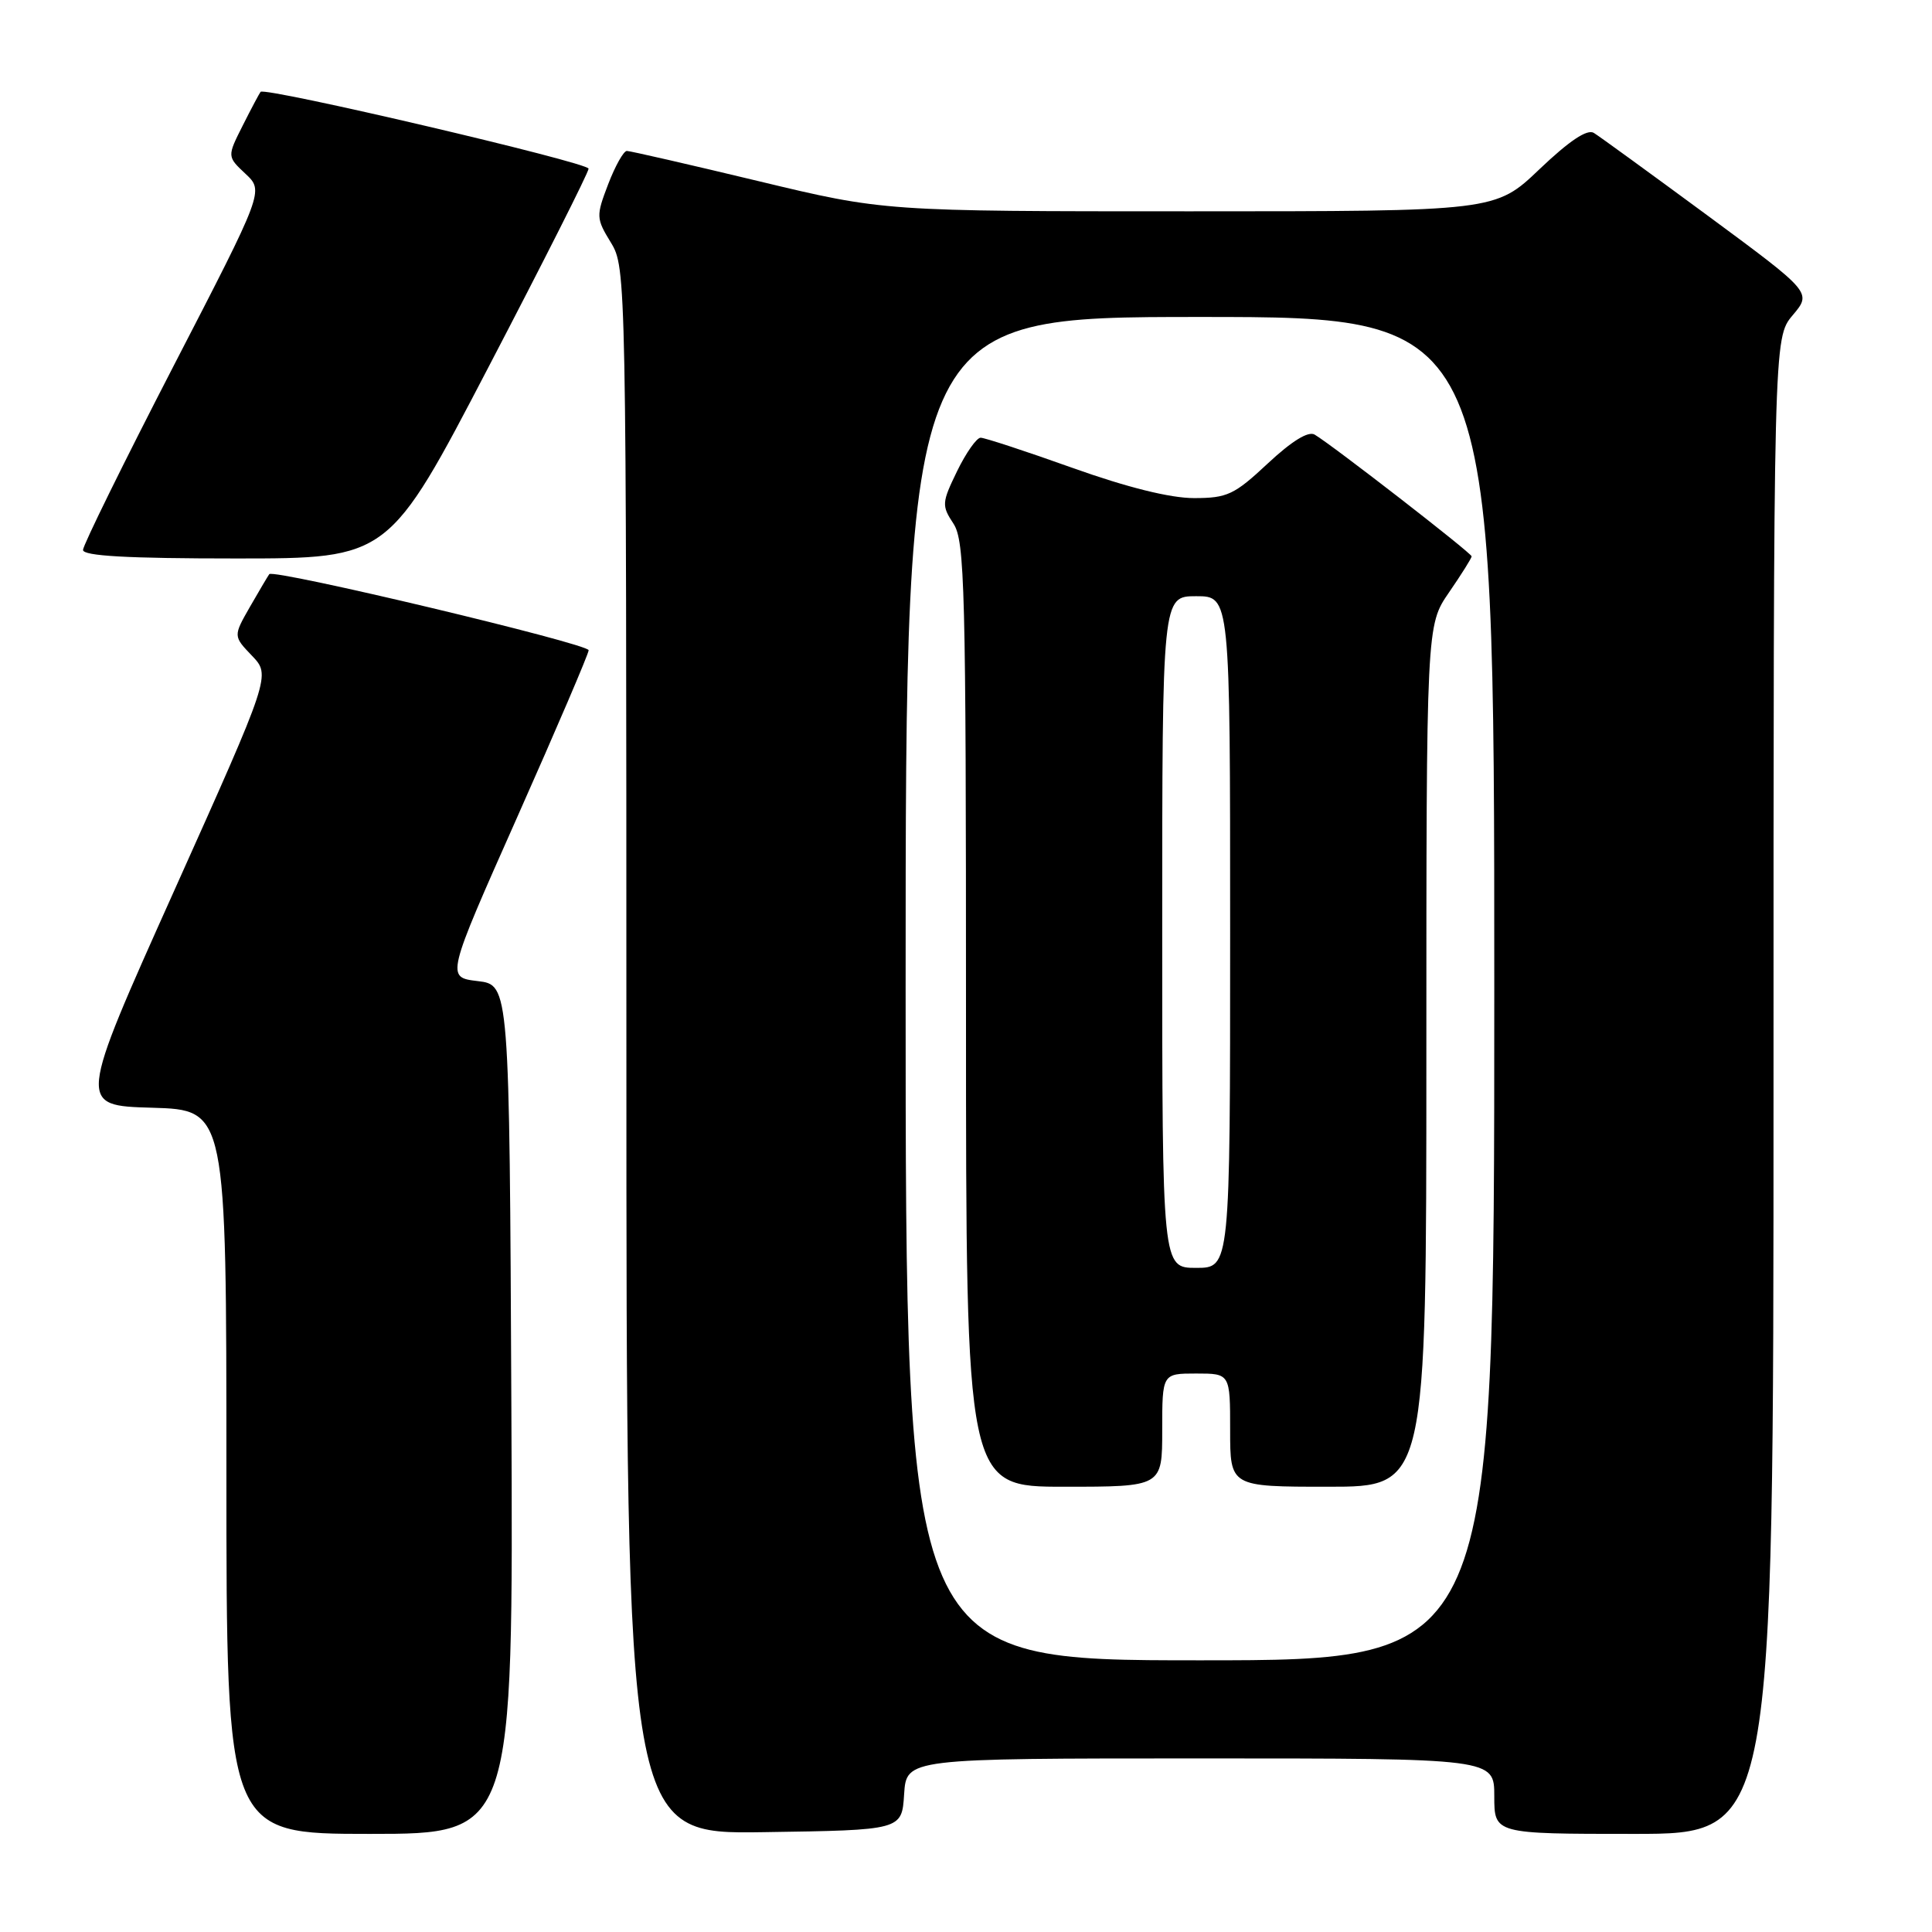 <?xml version="1.0" encoding="UTF-8" standalone="no"?>
<!DOCTYPE svg PUBLIC "-//W3C//DTD SVG 1.1//EN" "http://www.w3.org/Graphics/SVG/1.1/DTD/svg11.dtd" >
<svg xmlns="http://www.w3.org/2000/svg" xmlns:xlink="http://www.w3.org/1999/xlink" version="1.1" viewBox="0 0 256 256">
 <g >
 <path fill="currentColor"
d=" M 67.76 186.75 C 67.50 130.50 67.50 130.50 63.30 130.00 C 59.10 129.50 59.10 129.50 68.55 108.24 C 73.75 96.54 78.00 86.61 78.00 86.16 C 78.00 85.30 36.24 75.35 35.68 76.08 C 35.51 76.31 34.36 78.25 33.13 80.39 C 30.90 84.29 30.90 84.29 33.39 86.89 C 35.88 89.50 35.88 89.50 23.09 118.00 C 10.30 146.50 10.30 146.50 20.15 146.78 C 30.00 147.07 30.00 147.07 30.00 195.03 C 30.00 243.00 30.00 243.00 49.01 243.00 C 68.02 243.00 68.02 243.00 67.76 186.75 Z  M 119.80 237.75 C 120.11 233.00 120.11 233.00 159.05 233.00 C 198.00 233.00 198.00 233.00 198.00 238.00 C 198.00 243.00 198.00 243.00 216.50 243.00 C 235.00 243.00 235.00 243.00 235.00 143.89 C 235.00 44.79 235.00 44.79 237.54 41.77 C 240.08 38.76 240.08 38.76 226.29 28.58 C 218.70 22.99 211.91 18.05 211.19 17.61 C 210.31 17.07 207.94 18.66 204.01 22.40 C 198.15 28.00 198.15 28.00 157.65 28.00 C 117.16 28.00 117.16 28.00 100.50 24.00 C 91.34 21.80 83.49 20.00 83.06 20.00 C 82.63 20.00 81.52 21.98 80.59 24.40 C 78.97 28.64 78.98 28.93 80.95 32.15 C 82.97 35.47 82.99 36.56 83.00 139.27 C 83.00 243.05 83.00 243.05 101.25 242.77 C 119.50 242.50 119.50 242.50 119.80 237.75 Z  M 64.75 48.60 C 72.04 34.63 78.00 22.82 77.99 22.35 C 77.99 21.54 35.13 11.50 34.53 12.17 C 34.38 12.35 33.31 14.35 32.17 16.62 C 30.09 20.74 30.09 20.74 32.53 23.03 C 34.97 25.32 34.97 25.32 22.98 48.53 C 16.39 61.30 11.00 72.26 11.00 72.87 C 11.00 73.67 16.91 74.00 31.25 74.00 C 51.51 74.00 51.51 74.00 64.75 48.60 Z  M 120.00 131.00 C 120.00 42.00 120.00 42.00 159.00 42.00 C 198.00 42.00 198.00 42.00 198.00 131.00 C 198.00 220.00 198.00 220.00 159.00 220.00 C 120.00 220.00 120.00 220.00 120.00 131.00 Z  M 154.00 189.50 C 154.00 182.00 154.00 182.00 158.50 182.00 C 163.00 182.00 163.00 182.00 163.00 189.50 C 163.00 197.00 163.00 197.00 176.00 197.00 C 189.00 197.00 189.00 197.00 189.00 139.93 C 189.00 82.86 189.00 82.86 192.00 78.50 C 193.65 76.10 195.00 73.95 195.00 73.72 C 195.00 73.29 176.55 58.98 174.20 57.59 C 173.36 57.09 171.17 58.44 167.99 61.41 C 163.55 65.56 162.62 66.00 158.21 66.00 C 155.06 66.00 149.37 64.59 142.12 62.00 C 135.96 59.80 130.47 58.00 129.94 58.00 C 129.41 58.00 128.01 59.99 126.82 62.43 C 124.79 66.61 124.76 66.99 126.34 69.39 C 127.84 71.69 128.00 77.83 128.00 134.46 C 128.00 197.00 128.00 197.00 141.00 197.00 C 154.00 197.00 154.00 197.00 154.00 189.50 Z  M 154.00 123.50 C 154.00 79.00 154.00 79.00 158.50 79.00 C 163.00 79.00 163.00 79.00 163.00 123.50 C 163.00 168.00 163.00 168.00 158.50 168.00 C 154.00 168.00 154.00 168.00 154.00 123.50 Z "/>
</g>
</svg>